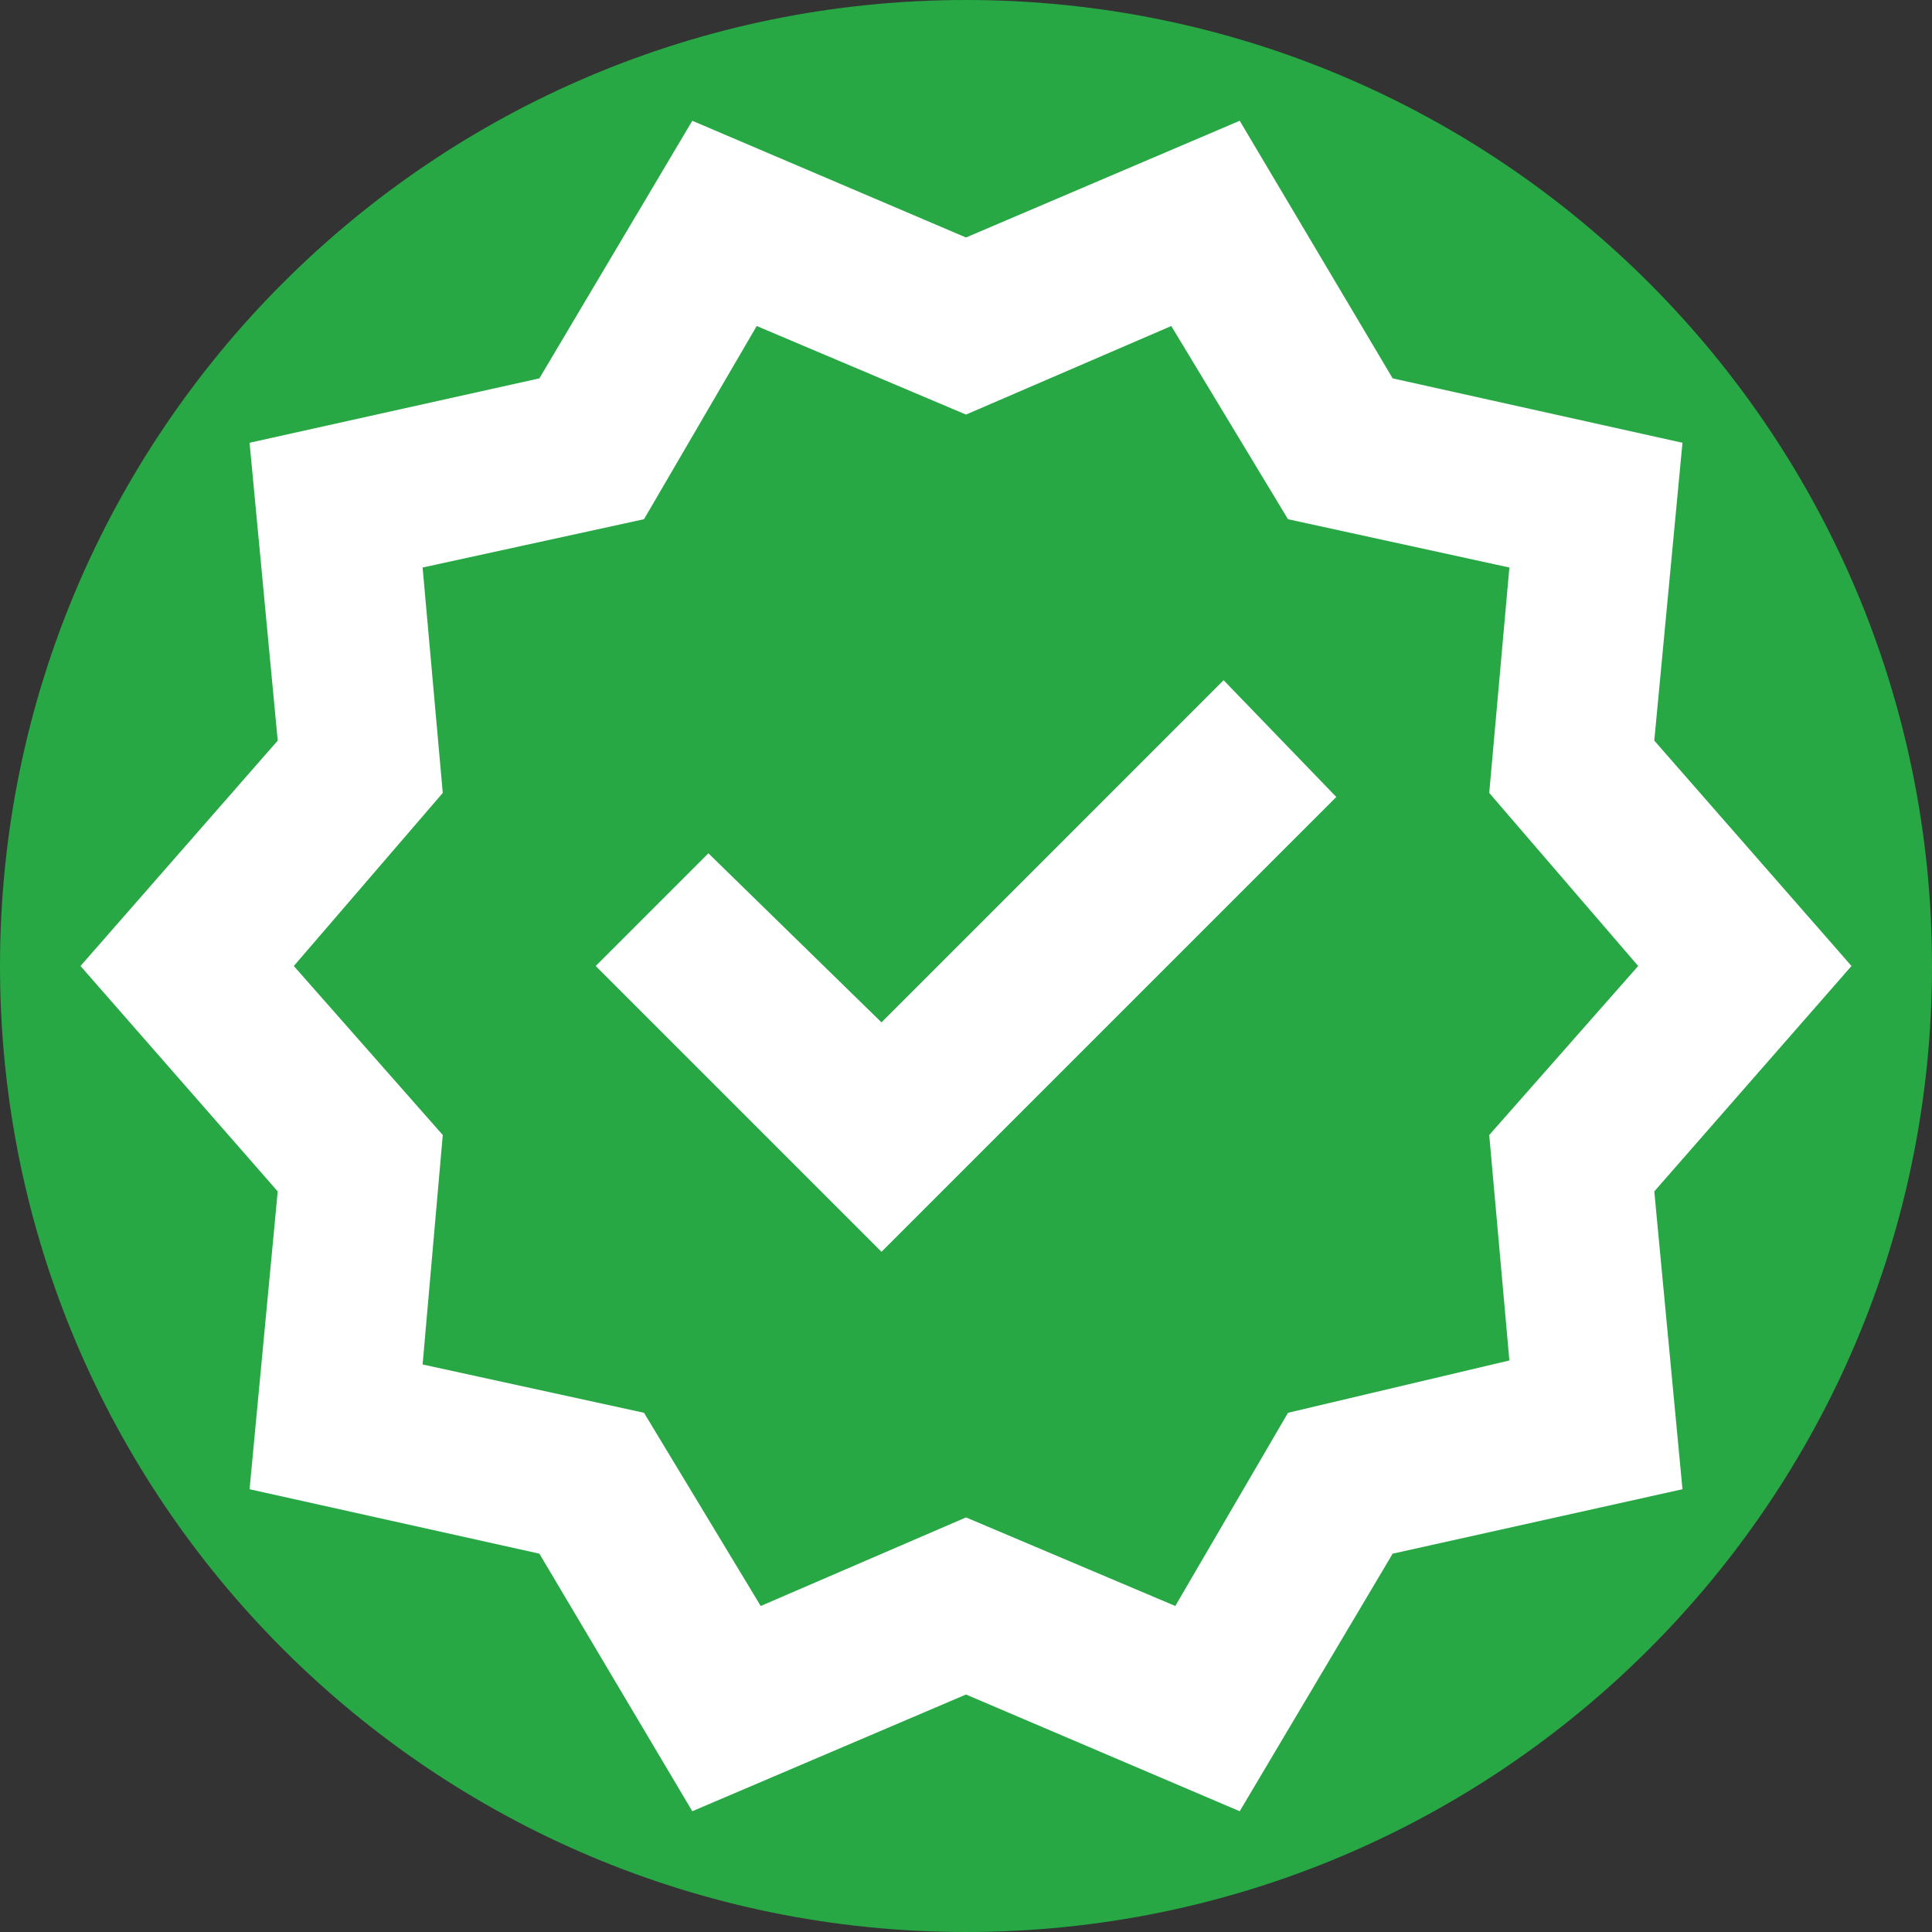 <svg width="51" height="51" viewBox="0 0 51 51" fill="none" xmlns="http://www.w3.org/2000/svg">
<rect x="0" y="0" width="51" height="51" fill="#333333" stroke="none"/>
<path d="M0 25.5C0 11.417 11.417 0 25.5 0C39.583 0 51 11.417 51 25.5C51 39.583 39.583 51 25.5 51C11.417 51 0 39.583 0 25.5Z" fill="#28A745"/>
<path d="M18.275 47.812L14.238 41.013L6.588 39.312L7.331 31.45L2.125 25.5L7.331 19.55L6.588 11.688L14.238 9.988L18.275 3.188L25.5 6.269L32.725 3.188L36.763 9.988L44.413 11.688L43.669 19.55L48.875 25.5L43.669 31.45L44.413 39.312L36.763 41.013L32.725 47.812L25.5 44.731L18.275 47.812ZM20.081 42.394L25.5 40.056L31.025 42.394L34 37.294L39.844 35.913L39.312 29.962L43.244 25.5L39.312 20.931L39.844 14.981L34 13.706L30.919 8.606L25.5 10.944L19.975 8.606L17 13.706L11.156 14.981L11.688 20.931L7.756 25.5L11.688 29.962L11.156 36.019L17 37.294L20.081 42.394ZM23.269 33.044L35.275 21.038L32.3 17.956L23.269 26.988L18.7 22.525L15.725 25.5L23.269 33.044Z" fill="white"/>
</svg>
